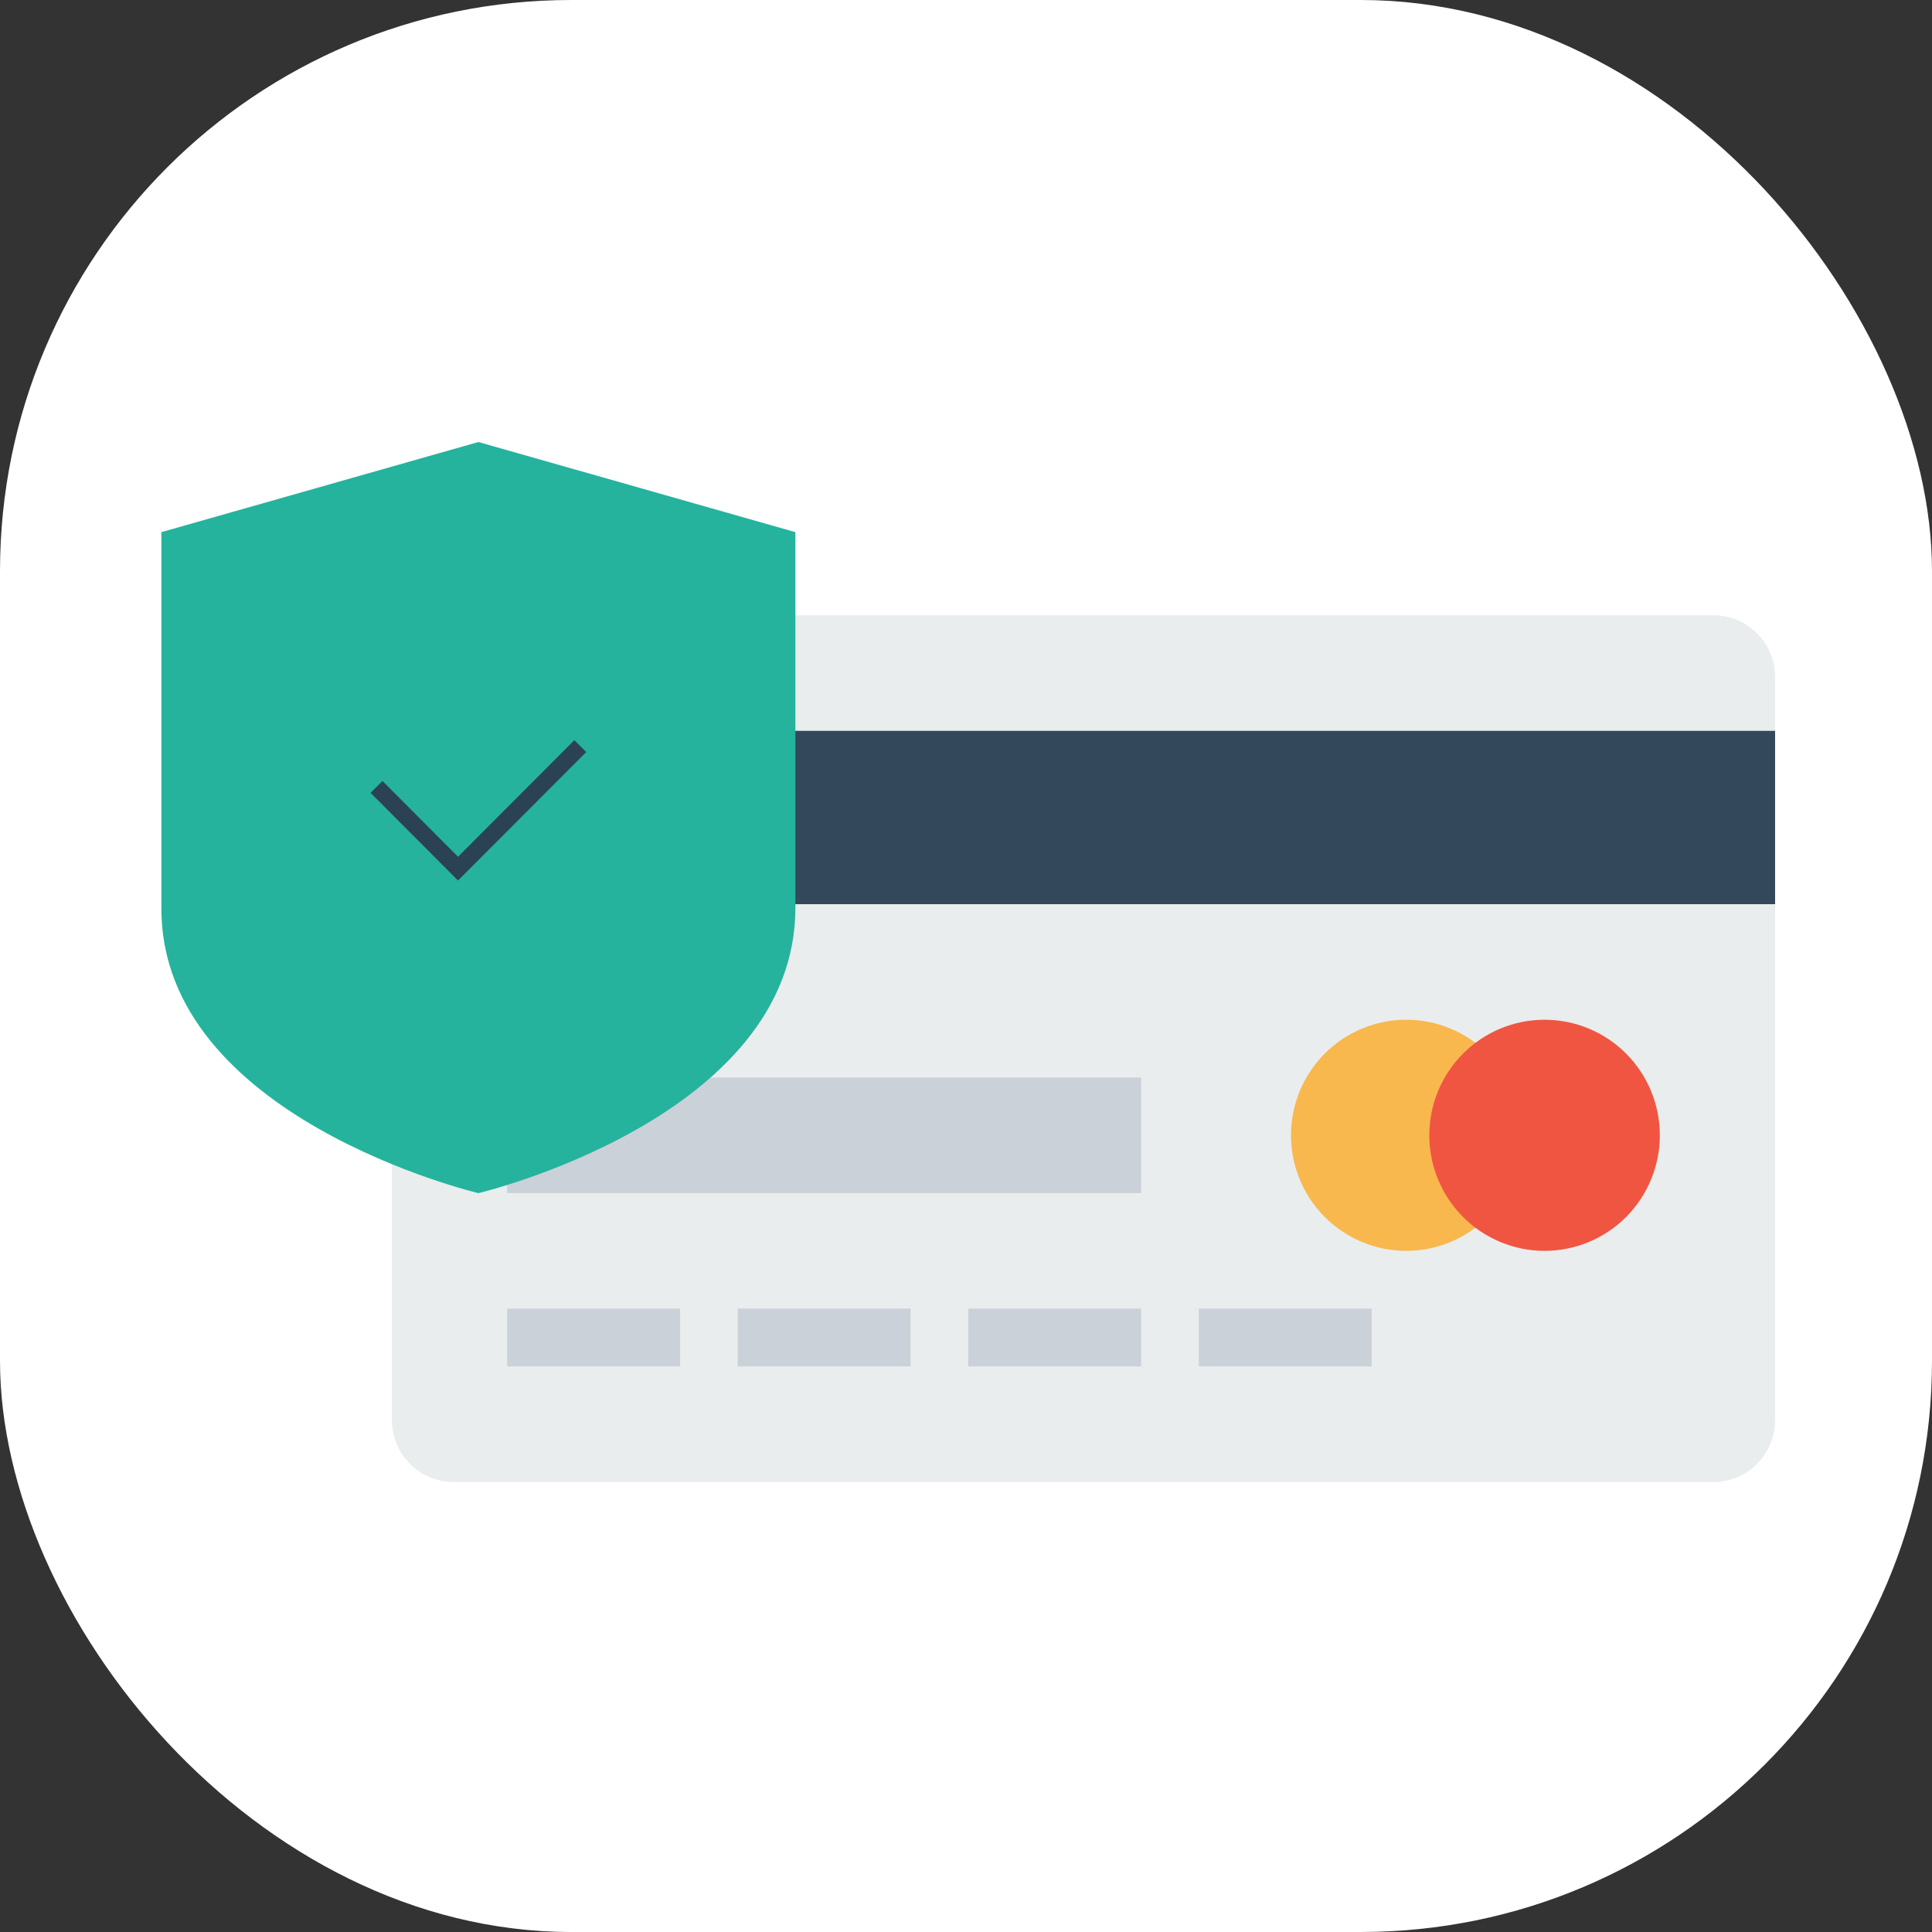 <svg width="115" height="115" viewBox="0 0 115 115" fill="none" xmlns="http://www.w3.org/2000/svg">
<rect x="0" y="0" width="115" height="115" fill="#333333" stroke="none"/>
<rect width="115" height="115" rx="34" fill="white"/>
<path d="M27.002 36.624H101.991C102.473 36.624 102.951 36.72 103.397 36.905C103.843 37.09 104.248 37.362 104.589 37.705C104.93 38.047 105.2 38.453 105.384 38.901C105.568 39.348 105.662 39.827 105.661 40.311V84.529C105.662 85.013 105.567 85.492 105.383 85.939C105.198 86.386 104.927 86.793 104.586 87.135C104.245 87.477 103.84 87.748 103.394 87.933C102.948 88.118 102.47 88.213 101.987 88.213H26.999C26.517 88.213 26.039 88.117 25.594 87.932C25.149 87.747 24.744 87.476 24.403 87.135C24.062 86.793 23.792 86.387 23.608 85.941C23.423 85.494 23.328 85.016 23.328 84.532V40.311C23.327 39.827 23.422 39.347 23.606 38.9C23.79 38.452 24.061 38.046 24.402 37.703C24.743 37.361 25.149 37.089 25.595 36.904C26.041 36.719 26.519 36.624 27.002 36.624Z" fill="#E9EDED"/>
<path d="M23.328 43.503V53.82H105.661V43.503H23.328Z" fill="#34485C"/>
<path d="M40.481 77.895H30.189V81.334H40.481V77.895Z" fill="#CAD1D8"/>
<path d="M90.567 67.577C90.567 69.401 89.844 71.151 88.557 72.441C87.271 73.731 85.525 74.456 83.706 74.456C81.886 74.456 80.141 73.731 78.854 72.441C77.568 71.151 76.845 69.401 76.845 67.577C76.845 65.753 77.568 64.003 78.854 62.713C80.141 61.423 81.886 60.699 83.706 60.699C85.525 60.699 87.271 61.423 88.557 62.713C89.844 64.003 90.567 65.753 90.567 67.577Z" fill="#F8B84E"/>
<path d="M54.203 77.895H43.911V81.334H54.203V77.895ZM67.925 77.895H57.634V81.334H67.925V77.895ZM81.647 77.895H71.356V81.334H81.647V77.895ZM67.925 64.138H30.189V71.016H67.925V64.138Z" fill="#CAD1D8"/>
<path d="M98.8 67.577C98.8 69.401 98.077 71.151 96.791 72.441C95.504 73.731 93.759 74.456 91.939 74.456C90.119 74.456 88.374 73.731 87.088 72.441C85.801 71.151 85.078 69.401 85.078 67.577C85.078 65.753 85.801 64.003 87.088 62.713C88.374 61.423 90.119 60.699 91.939 60.699C93.759 60.699 95.504 61.423 96.791 62.713C98.077 64.003 98.8 65.753 98.8 67.577Z" fill="#F05542"/>
<path d="M9.606 31.675V54.03C9.554 66.549 28.477 71.02 28.477 71.02C28.477 71.02 47.345 66.549 47.345 54.03V31.675L28.477 26.31L9.606 31.675Z" fill="#25B39E"/>
<path d="M22.412 46.839L27.263 51.705L34.542 44.411" stroke="#2B4255"/>
</svg>
